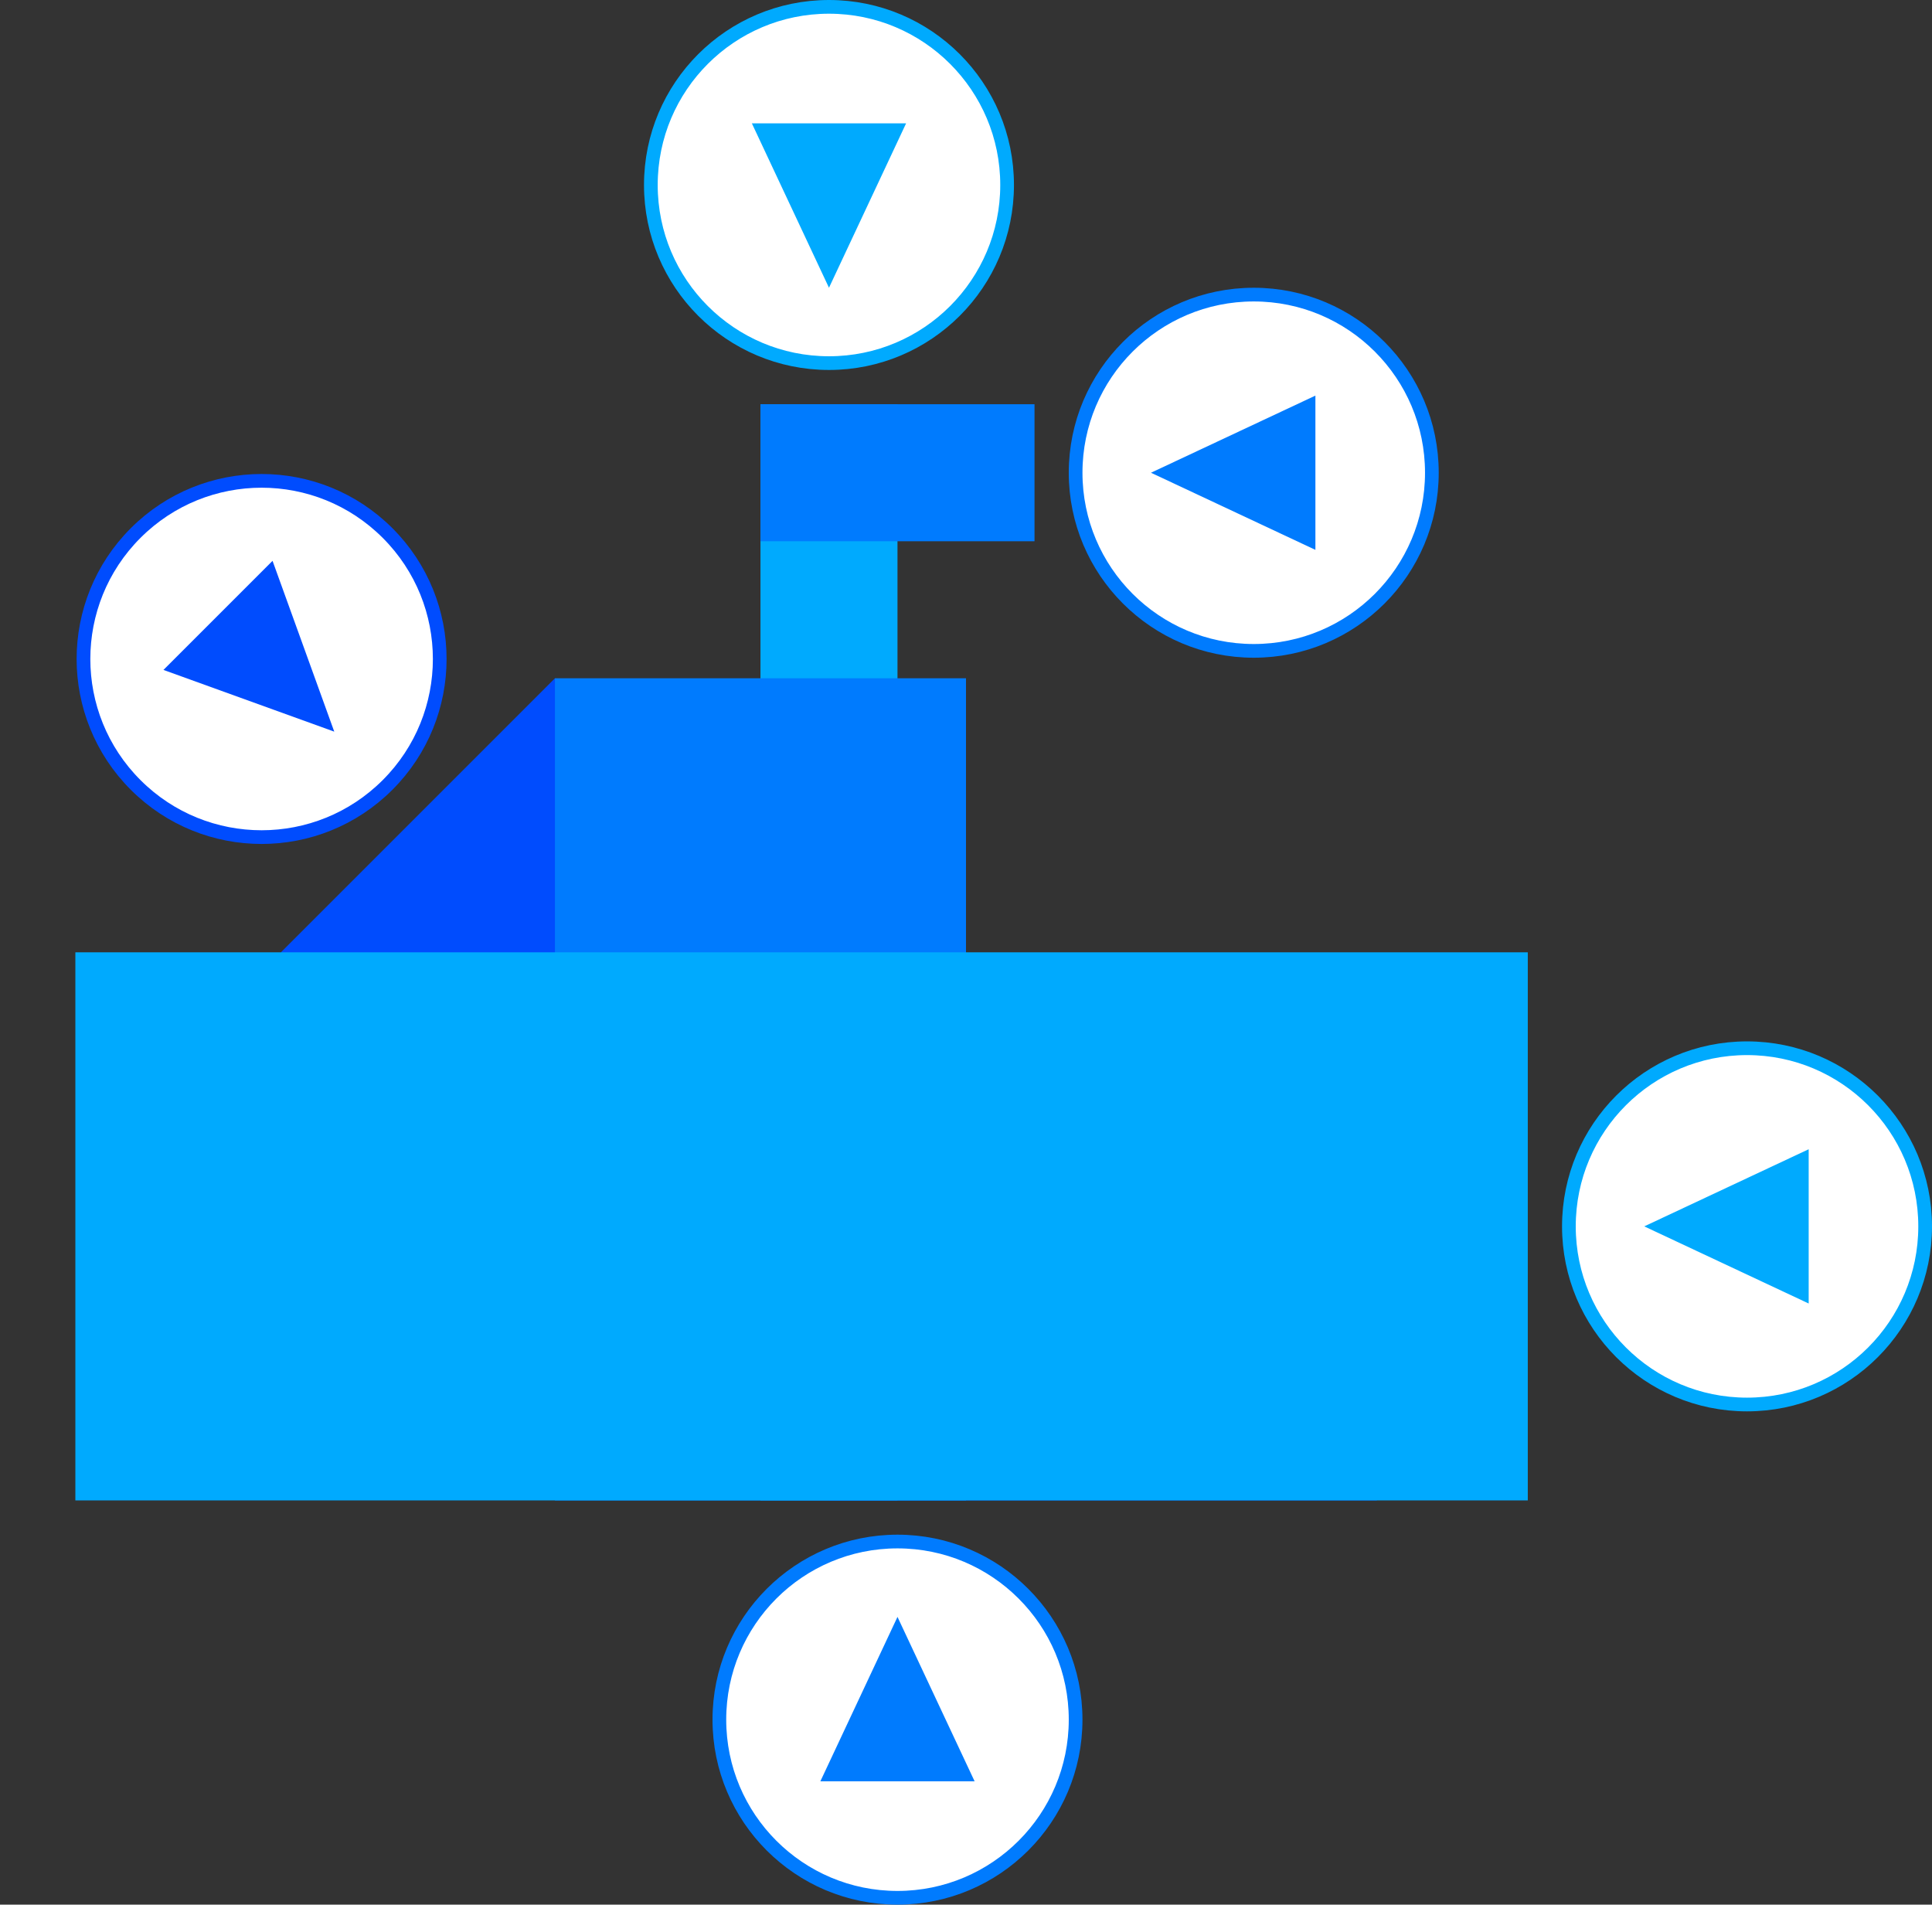 <svg width="282" height="278" viewBox="0 0 282 278" fill="none" xmlns="http://www.w3.org/2000/svg">
<rect x="0" y="0" width="282" height="278" fill="#333333" stroke="none"/>
<rect x="111" y="59" width="20" height="160" fill="#00AAFE"/>
<rect x="151" y="59" width="20" height="40" transform="rotate(90 151 59)" fill="#007BFE"/>
<path d="M201 219L81 99L41 139L121 219H201Z" fill="#004CFE"/>
<rect x="81" y="99" width="60" height="120" fill="#007BFE"/>
<rect x="11" y="139" width="212" height="80" fill="#00AAFE"/>
<circle cx="121" cy="27" r="26" transform="rotate(90 121 27)" fill="white" stroke="#00AAFE" stroke-width="2"/>
<path d="M121 42L109.742 18L132.258 18L121 42Z" fill="#00AAFE"/>
<circle cx="183" cy="69" r="26" transform="rotate(180 183 69)" fill="white" stroke="#007BFE" stroke-width="2"/>
<path d="M168 69L192 57.742L192 80.258L168 69Z" fill="#007BFE"/>
<circle cx="38.184" cy="96.184" r="26" transform="rotate(45 38.184 96.184)" fill="white" stroke="#004CFE" stroke-width="2"/>
<path d="M48.79 106.79L23.859 97.781L39.781 81.859L48.79 106.79Z" fill="#004CFE"/>
<circle cx="131" cy="251" r="26" transform="rotate(-90 131 251)" fill="white" stroke="#007BFE" stroke-width="2"/>
<path d="M131 236L142.258 260L119.742 260L131 236Z" fill="#007BFE"/>
<circle cx="255" cy="179" r="26" transform="rotate(-180 255 179)" fill="white" stroke="#00AAFE" stroke-width="2"/>
<path d="M240 179L264 167.742L264 190.258L240 179Z" fill="#00AAFE"/>
</svg>
